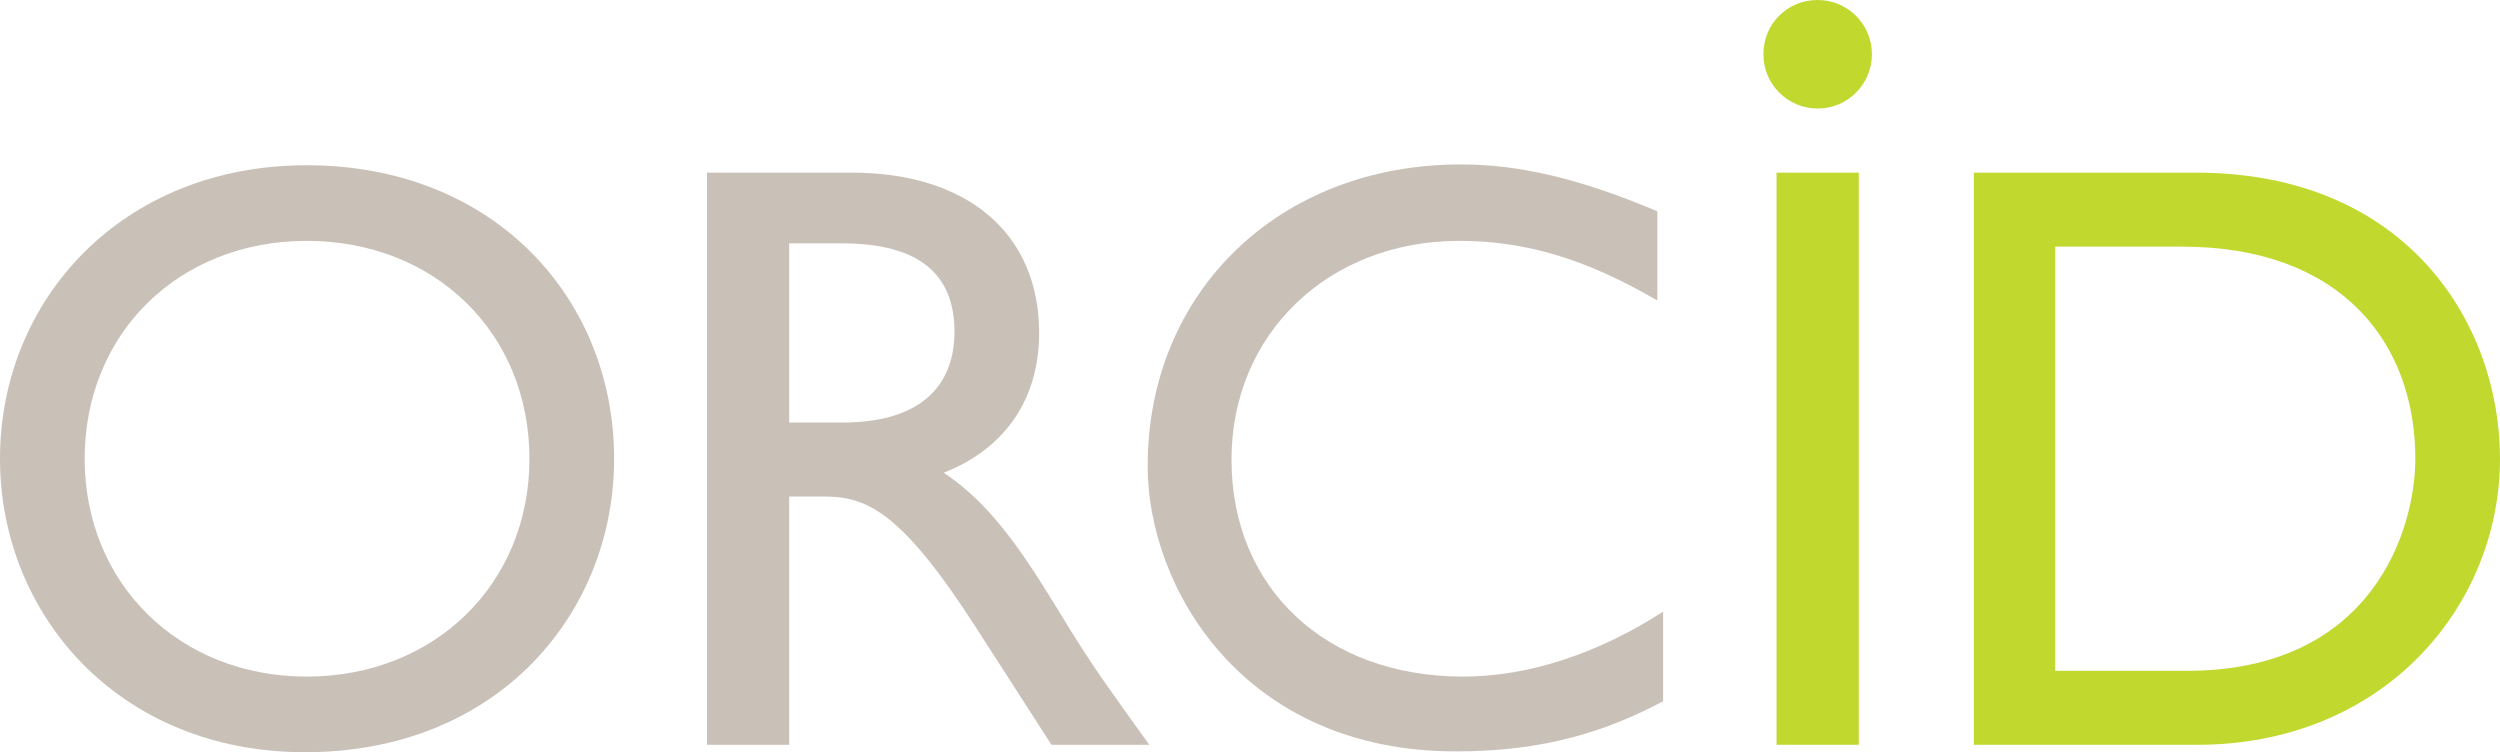 <?xml version="1.0" encoding="utf-8"?>
<!-- Generator: Adobe Illustrator 19.1.0, SVG Export Plug-In . SVG Version: 6.00 Build 0)  -->
<svg version="1.1" id="Layer_1" xmlns="http://www.w3.org/2000/svg" xmlns:xlink="http://www.w3.org/1999/xlink" x="0px" y="0px"
	 viewBox="0 0 304.1 91.5" style="enable-background:new 0 0 304.1 91.5;" xml:space="preserve">
<style type="text/css">
	.st0{fill:#C9C1B8;}
	.st1{fill:#C1D82F;}
</style>
<g>
	<g>
		<g>
			<path class="st0" d="M37.3,20.1c22.9,0,37.4,16.3,37.4,35.7c0,18.8-14.1,35.7-37.6,35.7C14.4,91.5,0,74.7,0,55.8
				C0,36.5,14.8,20.1,37.3,20.1z M37.3,82.3c15.6,0,27.1-11.3,27.1-26.5c0-15.3-11.5-26.5-27.1-26.5c-15.5,0-27,11.2-27,26.5
				C10.3,71,21.8,82.3,37.3,82.3z"/>
			<path class="st0" d="M103.6,21c14.1,0,22.8,7.4,22.8,19.5c0,8.1-4.2,14.1-11.6,17c6.3,4.2,10.2,10.6,15.5,19.3
				c3,4.8,4.7,7.1,9.5,13.8h-11.9l-9.2-14.3c-9.2-14.3-13.4-15.9-18.5-15.9H96v30.2H86V21H103.6z M96,51.4h6.4
				c10.7,0,13.8-5.5,13.7-11.3c-0.1-6.5-4-10.5-13.7-10.5H96V51.4z"/>
			<path class="st0" d="M201.5,36.5c-8.6-5-15.9-7.2-24-7.2c-15.9,0-27.7,11.3-27.7,26.6c0,15.6,11.4,26.4,28.2,26.4
				c7.9,0,16.4-2.8,24.3-7.9v10.9c-6.8,3.6-14.3,6.1-25.2,6.1c-26.1,0-37.5-20.1-37.5-34.7c0-21.2,16-36.7,38.1-36.7
				c7.1,0,14.4,1.7,23.9,5.7V36.5z"/>
			<path class="st1" d="M240.1,21h27c25.7,0,37,18.4,37,34.8c0,17.8-14,34.8-36.9,34.8h-27.1V21z M250.1,81.6H266
				c22.6,0,27.8-17.2,27.8-25.8c0-14-8.9-25.8-28.4-25.8h-15.4V81.6z"/>
			<g>
				<path class="st1" d="M226.1,90.6h-10V21h10v38.7V90.6z"/>
				<path class="st1" d="M227.7,6.6c0,3.6-2.9,6.6-6.6,6.6c-3.6,0-6.6-2.9-6.6-6.6s2.9-6.6,6.6-6.6C224.7,0,227.7,2.9,227.7,6.6z"/>
			</g>
		</g>
	</g>
</g>
</svg>

